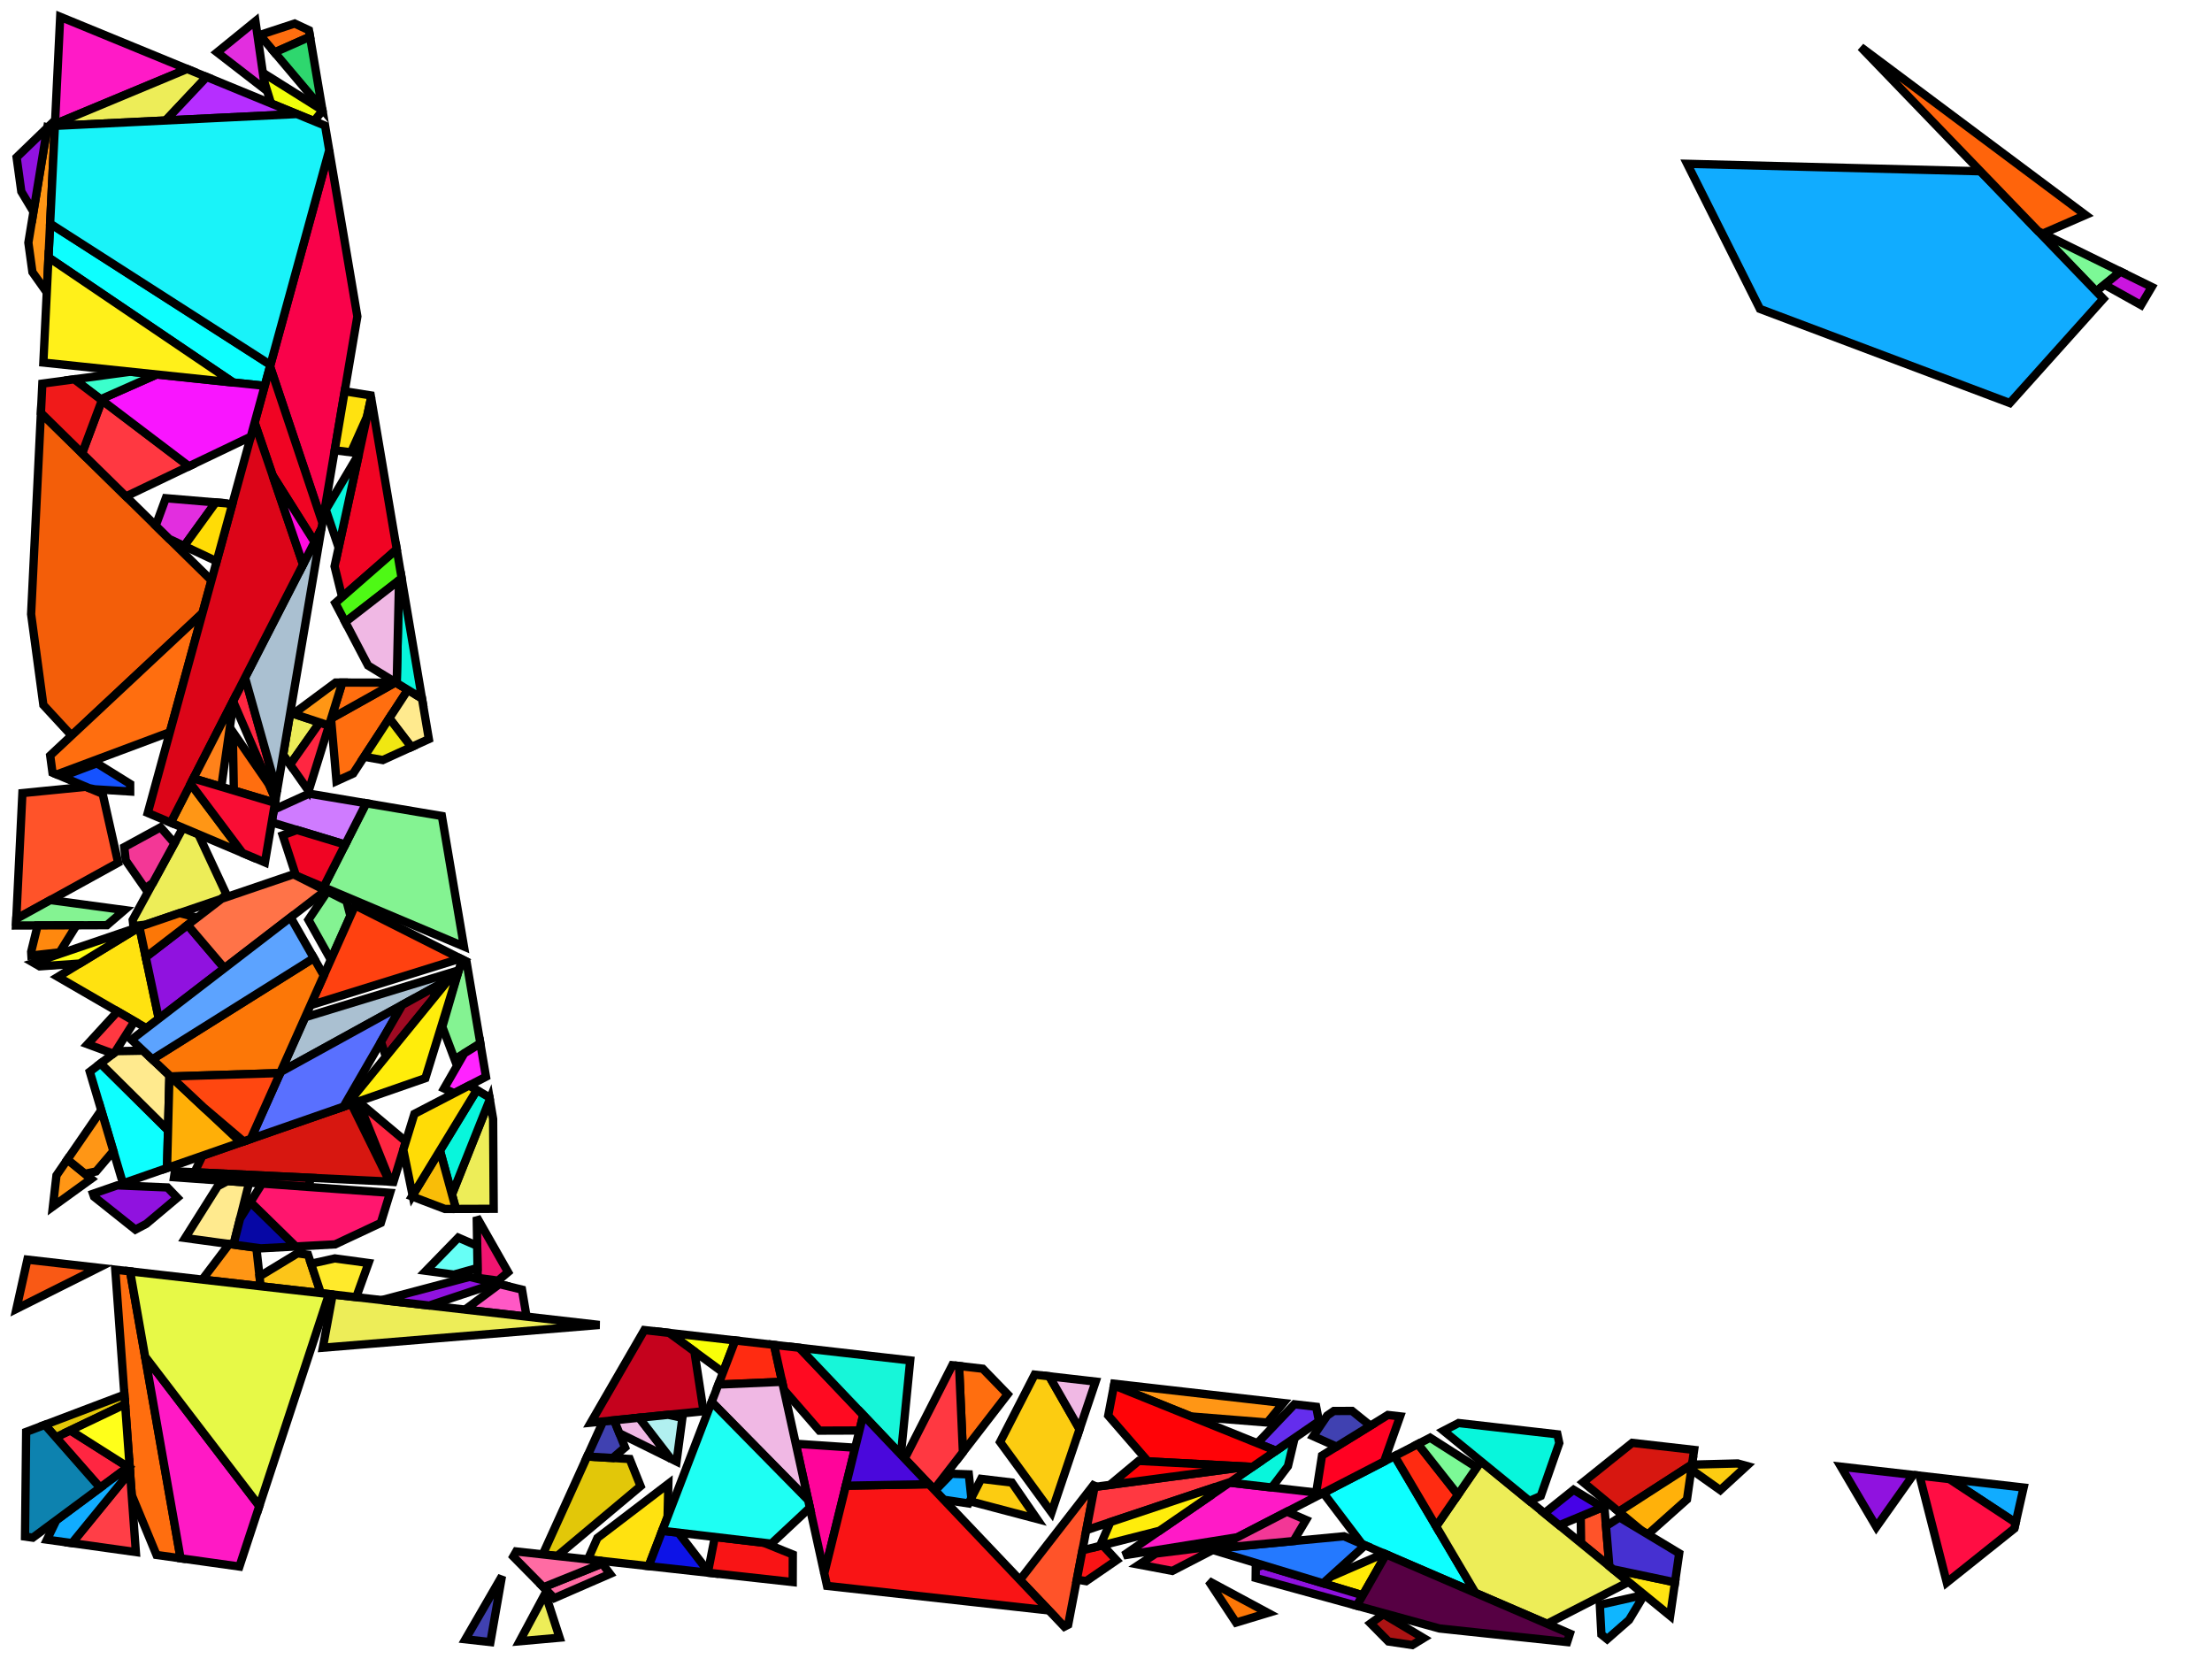 <?xml version="1.0" encoding="iso-8859-1" standalone="no"?>
<!DOCTYPE svg PUBLIC "-//W3C//DTD SVG 1.0//EN" "http://www.w3.org/TR/2001/REC-SVG-20010904/DTD/svg10.dtd">
<svg xmlns="http://www.w3.org/2000/svg" width="800" height="600">
<path style="fill:rgb(0, 0, 0);fill-opacity:0.0;fill-rule:evenodd;stroke:rgb(0, 0, 0);stroke-width:0.0;" d="M 0, 600 L 800, 600 L 800, 0 L 0, 0 z "/>
<path style="fill:rgb(255, 83, 41);fill-opacity:1.0;fill-rule:evenodd;stroke:rgb(0, 0, 0);stroke-width:3.0;" d="M 37.132, 287.11 L 42.725, 312.01 L 5.886, 332.327 L 8.101, 286.833 L 31.088, 284.556 z "/>
<path style="fill:rgb(255, 83, 41);fill-opacity:1.0;fill-rule:evenodd;stroke:rgb(0, 0, 0);stroke-width:3.0;" d="M 580.295, 545.526 L 582.044, 566.433 L 571.826, 558.09 L 571.689, 548.405 L 579.605, 545.111 z "/>
<path style="fill:rgb(255, 83, 41);fill-opacity:1.0;fill-rule:evenodd;stroke:rgb(0, 0, 0);stroke-width:3.0;" d="M 386.324, 587.593 L 384.935, 588.31 L 368.865, 571.396 L 396.157, 536.235 z "/>
<path style="fill:rgb(13, 255, 255);fill-opacity:1.0;fill-rule:evenodd;stroke:rgb(0, 0, 0);stroke-width:3.0;" d="M 60.765, 408.785 L 60.412, 422.436 L 44.471, 427.981 L 32.476, 387.598 L 36.367, 384.607 z "/>
<path style="fill:rgb(13, 255, 255);fill-opacity:1.0;fill-rule:evenodd;stroke:rgb(0, 0, 0);stroke-width:3.0;" d="M 97.814, 131.96 L 95.739, 139.537 L 84.373, 138.344 L 17.534, 93.106 L 18.13, 80.867 z "/>
<path style="fill:rgb(13, 255, 255);fill-opacity:1.0;fill-rule:evenodd;stroke:rgb(0, 0, 0);stroke-width:3.0;" d="M 533.615, 576.105 L 492.611, 558.431 L 478.588, 539.929 L 504.39, 526.6 z "/>
<path style="fill:rgb(255, 88, 197);fill-opacity:1.0;fill-rule:evenodd;stroke:rgb(0, 0, 0);stroke-width:3.0;" d="M 188.789, 466.414 L 190.44, 476.174 L 168.195, 473.634 L 180.616, 464.426 z "/>
<path style="fill:rgb(132, 243, 146);fill-opacity:1.0;fill-rule:evenodd;stroke:rgb(0, 0, 0);stroke-width:3.0;" d="M 168.716, 347.767 L 173.724, 377.365 L 164.412, 383.118 L 159.968, 371.356 L 166.914, 347.508 L 167.087, 346.945 z "/>
<path style="fill:rgb(132, 243, 146);fill-opacity:1.0;fill-rule:evenodd;stroke:rgb(0, 0, 0);stroke-width:3.0;" d="M 125.321, 325.874 L 126.726, 331.246 L 119.639, 347.104 L 111.54, 332.659 L 118.423, 322.394 z "/>
<path style="fill:rgb(132, 243, 146);fill-opacity:1.0;fill-rule:evenodd;stroke:rgb(0, 0, 0);stroke-width:3.0;" d="M 45.029, 329.137 L 38.661, 334.606 L 5.769, 334.722 L 5.886, 332.327 L 18.225, 325.522 z "/>
<path style="fill:rgb(132, 243, 146);fill-opacity:1.0;fill-rule:evenodd;stroke:rgb(0, 0, 0);stroke-width:3.0;" d="M 159.809, 295.12 L 167.795, 342.324 L 117.006, 320.862 L 132.437, 290.509 z "/>
<path style="fill:rgb(249, 2, 74);fill-opacity:1.0;fill-rule:evenodd;stroke:rgb(0, 0, 0);stroke-width:3.0;" d="M 129.243, 114.453 L 116.605, 189.099 L 97.658, 132.529 L 119.071, 54.331 z "/>
<path style="fill:rgb(207, 123, 255);fill-opacity:1.0;fill-rule:evenodd;stroke:rgb(0, 0, 0);stroke-width:3.0;" d="M 132.437, 290.509 L 124.84, 305.454 L 98.266, 297.417 L 99.044, 292.822 L 111.772, 287.028 z "/>
<path style="fill:rgb(255, 226, 16);fill-opacity:1.0;fill-rule:evenodd;stroke:rgb(0, 0, 0);stroke-width:3.0;" d="M 241.443, 548.579 L 234.599, 566.411 L 212.629, 563.978 L 216.057, 556.223 L 241.719, 536.634 z "/>
<path style="fill:rgb(255, 226, 16);fill-opacity:1.0;fill-rule:evenodd;stroke:rgb(0, 0, 0);stroke-width:3.0;" d="M 134.073, 143.001 L 134.217, 143.855 L 132.736, 150.688 L 126.959, 163.587 L 121.049, 162.848 L 124.663, 141.507 z "/>
<path style="fill:rgb(255, 226, 16);fill-opacity:1.0;fill-rule:evenodd;stroke:rgb(0, 0, 0);stroke-width:3.0;" d="M 57.424, 368.42 L 52.955, 371.855 L 20.921, 353.299 L 50.422, 335.304 z "/>
<path style="fill:rgb(255, 26, 199);fill-opacity:1.0;fill-rule:evenodd;stroke:rgb(0, 0, 0);stroke-width:3.0;" d="M 67.707, 24.946 L 19.882, 44.878 L 21.771, 6.068 z "/>
<path style="fill:rgb(255, 26, 199);fill-opacity:1.0;fill-rule:evenodd;stroke:rgb(0, 0, 0);stroke-width:3.0;" d="M 478.324, 540.065 L 447.561, 555.957 L 406.375, 562.526 L 444.674, 536.217 z "/>
<path style="fill:rgb(240, 4, 35);fill-opacity:1.0;fill-rule:evenodd;stroke:rgb(0, 0, 0);stroke-width:3.0;" d="M 143.491, 198.672 L 123.734, 215.932 L 120.998, 204.834 L 134.217, 143.855 z "/>
<path style="fill:rgb(240, 4, 35);fill-opacity:1.0;fill-rule:evenodd;stroke:rgb(0, 0, 0);stroke-width:3.0;" d="M 116.605, 189.099 L 116.254, 191.174 L 113.767, 196.024 L 98.603, 171.958 L 92.085, 152.878 L 97.658, 132.529 z "/>
<path style="fill:rgb(240, 4, 35);fill-opacity:1.0;fill-rule:evenodd;stroke:rgb(0, 0, 0);stroke-width:3.0;" d="M 124.84, 305.454 L 117.006, 320.862 L 107.01, 316.638 L 102.246, 302.078 L 107.389, 300.176 z "/>
<path style="fill:rgb(255, 65, 16);fill-opacity:1.0;fill-rule:evenodd;stroke:rgb(0, 0, 0);stroke-width:3.0;" d="M 166.54, 346.669 L 112.289, 363.551 L 128.427, 327.441 z "/>
<path style="fill:rgb(237, 237, 88);fill-opacity:1.0;fill-rule:evenodd;stroke:rgb(0, 0, 0);stroke-width:3.0;" d="M 216.822, 479.186 L 116.76, 487.42 L 120.313, 468.168 z "/>
<path style="fill:rgb(237, 237, 88);fill-opacity:1.0;fill-rule:evenodd;stroke:rgb(0, 0, 0);stroke-width:3.0;" d="M 71.748, 301.738 L 81.885, 323.477 L 80.001, 325.104 L 52.61, 334.43 L 48.244, 334.919 L 47.987, 332.706 L 66.164, 299.378 z "/>
<path style="fill:rgb(237, 237, 88);fill-opacity:1.0;fill-rule:evenodd;stroke:rgb(0, 0, 0);stroke-width:3.0;" d="M 202.384, 592.29 L 187.927, 593.583 L 197.193, 576.301 z "/>
<path style="fill:rgb(237, 237, 88);fill-opacity:1.0;fill-rule:evenodd;stroke:rgb(0, 0, 0);stroke-width:3.0;" d="M 115.638, 261.292 L 104.93, 276.51 L 102.413, 272.921 L 104.977, 257.777 z "/>
<path style="fill:rgb(237, 237, 88);fill-opacity:1.0;fill-rule:evenodd;stroke:rgb(0, 0, 0);stroke-width:3.0;" d="M 74.73, 27.832 L 59.907, 43.568 L 19.85, 45.527 L 19.882, 44.878 L 67.707, 24.946 z "/>
<path style="fill:rgb(237, 237, 88);fill-opacity:1.0;fill-rule:evenodd;stroke:rgb(0, 0, 0);stroke-width:3.0;" d="M 178.349, 404.708 L 178.549, 437.182 L 164.898, 437.229 L 163.461, 431.982 L 177.149, 397.612 z "/>
<path style="fill:rgb(237, 237, 88);fill-opacity:1.0;fill-rule:evenodd;stroke:rgb(0, 0, 0);stroke-width:3.0;" d="M 589.031, 572.138 L 559.513, 587.268 L 533.615, 576.105 L 519.4, 552.026 L 535.604, 528.514 z "/>
<path style="fill:rgb(249, 255, 8);fill-opacity:1.0;fill-rule:evenodd;stroke:rgb(0, 0, 0);stroke-width:3.0;" d="M 265.922, 484.792 L 261.491, 496.339 L 241.997, 482.06 z "/>
<path style="fill:rgb(243, 94, 9);fill-opacity:1.0;fill-rule:evenodd;stroke:rgb(0, 0, 0);stroke-width:3.0;" d="M 76.468, 209.908 L 73.227, 221.745 L 25.873, 266.021 L 15.688, 254.985 L 11.252, 222.11 L 14.796, 149.329 z "/>
<path style="fill:rgb(255, 110, 15);fill-opacity:1.0;fill-rule:evenodd;stroke:rgb(0, 0, 0);stroke-width:3.0;" d="M 355.431, 495.011 L 364.415, 504.273 L 348.244, 525.196 L 346.873, 494.034 z "/>
<path style="fill:rgb(255, 110, 15);fill-opacity:1.0;fill-rule:evenodd;stroke:rgb(0, 0, 0);stroke-width:3.0;" d="M 47.049, 459.803 L 65.307, 563.585 L 56.606, 562.369 L 47.632, 540.671 L 41.694, 459.192 z "/>
<path style="fill:rgb(255, 110, 15);fill-opacity:1.0;fill-rule:evenodd;stroke:rgb(0, 0, 0);stroke-width:3.0;" d="M 143.266, 246.906 L 147.5, 249.495 L 127.727, 279.765 L 121.694, 282.511 L 119.731, 259.969 L 119.766, 259.854 L 142.872, 246.905 z "/>
<path style="fill:rgb(255, 110, 15);fill-opacity:1.0;fill-rule:evenodd;stroke:rgb(0, 0, 0);stroke-width:3.0;" d="M 142.872, 246.905 L 119.766, 259.854 L 123.804, 246.857 z "/>
<path style="fill:rgb(255, 110, 15);fill-opacity:1.0;fill-rule:evenodd;stroke:rgb(0, 0, 0);stroke-width:3.0;" d="M 111.729, 10.931 L 112.126, 13.279 L 99.295, 18.955 L 93.974, 12.648 L 106.573, 8.51 z "/>
<path style="fill:rgb(255, 110, 15);fill-opacity:1.0;fill-rule:evenodd;stroke:rgb(0, 0, 0);stroke-width:3.0;" d="M 97.315, 283.741 L 99.662, 289.17 L 99.462, 290.352 L 84.57, 285.901 L 84.186, 264.692 z "/>
<path style="fill:rgb(255, 110, 15);fill-opacity:1.0;fill-rule:evenodd;stroke:rgb(0, 0, 0);stroke-width:3.0;" d="M 61.435, 264.806 L 20.537, 280.098 L 18.988, 279.443 L 18.151, 273.24 L 73.227, 221.745 z "/>
<path style="fill:rgb(255, 38, 65);fill-opacity:1.0;fill-rule:evenodd;stroke:rgb(0, 0, 0);stroke-width:3.0;" d="M 100.167, 286.191 L 99.662, 289.17 L 84.27, 253.567 L 88.622, 245.078 z "/>
<path style="fill:rgb(255, 38, 65);fill-opacity:1.0;fill-rule:evenodd;stroke:rgb(0, 0, 0);stroke-width:3.0;" d="M 118.978, 262.393 L 111.626, 286.059 L 104.93, 276.51 L 115.638, 261.292 z "/>
<path style="fill:rgb(255, 38, 65);fill-opacity:1.0;fill-rule:evenodd;stroke:rgb(0, 0, 0);stroke-width:3.0;" d="M 46.323, 530.574 L 36.222, 538.061 L 20.189, 519.815 L 25.413, 517.324 z "/>
<path style="fill:rgb(255, 38, 65);fill-opacity:1.0;fill-rule:evenodd;stroke:rgb(0, 0, 0);stroke-width:3.0;" d="M 146.795, 412.835 L 142.308, 427.407 L 141.202, 427.354 L 130.265, 400.1 L 130.026, 398.76 z "/>
<path style="fill:rgb(215, 23, 16);fill-opacity:1.0;fill-rule:evenodd;stroke:rgb(0, 0, 0);stroke-width:3.0;" d="M 140.908, 427.34 L 70.346, 423.961 L 73.231, 417.976 L 127.076, 399.246 z "/>
<path style="fill:rgb(215, 23, 16);fill-opacity:1.0;fill-rule:evenodd;stroke:rgb(0, 0, 0);stroke-width:3.0;" d="M 612.706, 524.385 L 611.949, 529.629 L 585.452, 546.735 L 572.551, 536.059 L 590.32, 521.829 z "/>
<path style="fill:rgb(255, 234, 142);fill-opacity:1.0;fill-rule:evenodd;stroke:rgb(0, 0, 0);stroke-width:3.0;" d="M 61.277, 388.923 L 60.765, 408.785 L 36.367, 384.607 L 42.144, 380.166 L 51.766, 379.996 z "/>
<path style="fill:rgb(255, 234, 142);fill-opacity:1.0;fill-rule:evenodd;stroke:rgb(0, 0, 0);stroke-width:3.0;" d="M 152.62, 252.627 L 155.103, 267.302 L 148.774, 270.184 L 140.8, 259.752 L 147.5, 249.495 z "/>
<path style="fill:rgb(255, 234, 142);fill-opacity:1.0;fill-rule:evenodd;stroke:rgb(0, 0, 0);stroke-width:3.0;" d="M 90.108, 427.719 L 84.46, 450.131 L 66.947, 447.746 L 78.742, 429.018 L 82.282, 427.153 z "/>
<path style="fill:rgb(70, 2, 231);fill-opacity:1.0;fill-rule:evenodd;stroke:rgb(0, 0, 0);stroke-width:3.0;" d="M 579.605, 545.111 L 563.922, 551.636 L 558.563, 547.261 L 569.118, 538.808 z "/>
<path style="fill:rgb(255, 177, 10);fill-opacity:1.0;fill-rule:evenodd;stroke:rgb(0, 0, 0);stroke-width:3.0;" d="M 610.12, 542.292 L 595.943, 554.93 L 593.793, 553.638 L 585.452, 546.735 L 611.949, 529.629 z "/>
<path style="fill:rgb(255, 24, 83);fill-opacity:1.0;fill-rule:evenodd;stroke:rgb(0, 0, 0);stroke-width:3.0;" d="M 423.976, 568.141 L 411.972, 565.87 L 418.006, 561.868 L 441.91, 558.877 z "/>
<path style="fill:rgb(255, 43, 17);fill-opacity:1.0;fill-rule:evenodd;stroke:rgb(0, 0, 0);stroke-width:3.0;" d="M 279.938, 486.392 L 282.876, 499.751 L 259.798, 500.749 L 265.922, 484.792 z "/>
<path style="fill:rgb(255, 43, 17);fill-opacity:1.0;fill-rule:evenodd;stroke:rgb(0, 0, 0);stroke-width:3.0;" d="M 527.276, 540.599 L 519.4, 552.026 L 504.39, 526.6 L 512.812, 522.249 z "/>
<path style="fill:rgb(255, 150, 21);fill-opacity:1.0;fill-rule:evenodd;stroke:rgb(0, 0, 0);stroke-width:3.0;" d="M 92.713, 451.255 L 94.262, 465.194 L 73.156, 462.784 L 82.897, 449.918 z "/>
<path style="fill:rgb(255, 150, 21);fill-opacity:1.0;fill-rule:evenodd;stroke:rgb(0, 0, 0);stroke-width:3.0;" d="M 32.979, 426.354 L 19.13, 436.359 L 20.42, 425.099 L 24.38, 419.34 z "/>
<path style="fill:rgb(255, 150, 21);fill-opacity:1.0;fill-rule:evenodd;stroke:rgb(0, 0, 0);stroke-width:3.0;" d="M 123.804, 246.857 L 118.978, 262.393 L 106.12, 258.154 L 121.377, 246.85 z "/>
<path style="fill:rgb(255, 150, 21);fill-opacity:1.0;fill-rule:evenodd;stroke:rgb(0, 0, 0);stroke-width:3.0;" d="M 464.142, 507.423 L 458.354, 514.477 L 430.704, 512.271 L 402.893, 501.054 L 403.01, 500.444 z "/>
<path style="fill:rgb(255, 150, 21);fill-opacity:1.0;fill-rule:evenodd;stroke:rgb(0, 0, 0);stroke-width:3.0;" d="M 87.718, 308.486 L 61.745, 297.511 L 68.947, 283.46 z "/>
<path style="fill:rgb(255, 150, 21);fill-opacity:1.0;fill-rule:evenodd;stroke:rgb(0, 0, 0);stroke-width:3.0;" d="M 41.005, 416.311 L 34.747, 423.679 L 30.714, 424.506 L 24.38, 419.34 L 36.618, 401.542 z "/>
<path style="fill:rgb(255, 150, 21);fill-opacity:1.0;fill-rule:evenodd;stroke:rgb(0, 0, 0);stroke-width:3.0;" d="M 19.785, 46.867 L 16.918, 105.74 L 11.728, 98.403 L 10.261, 87.77 L 17.11, 46.091 z "/>
<path style="fill:rgb(255, 4, 154);fill-opacity:1.0;fill-rule:evenodd;stroke:rgb(0, 0, 0);stroke-width:3.0;" d="M 309.291, 523.583 L 298.114, 569.03 L 287.808, 522.172 z "/>
<path style="fill:rgb(170, 192, 209);fill-opacity:1.0;fill-rule:evenodd;stroke:rgb(0, 0, 0);stroke-width:3.0;" d="M 100.167, 286.191 L 88.622, 245.078 L 116.254, 191.174 z "/>
<path style="fill:rgb(170, 192, 209);fill-opacity:1.0;fill-rule:evenodd;stroke:rgb(0, 0, 0);stroke-width:3.0;" d="M 165.374, 352.509 L 101.509, 387.674 L 110.343, 367.906 L 165.86, 350.931 z "/>
<path style="fill:rgb(255, 234, 7);fill-opacity:1.0;fill-rule:evenodd;stroke:rgb(0, 0, 0);stroke-width:3.0;" d="M 501.284, 562.169 L 492.851, 576.968 L 478.503, 572.627 L 481.025, 570.347 L 500.512, 561.836 z "/>
<path style="fill:rgb(78, 249, 21);fill-opacity:1.0;fill-rule:evenodd;stroke:rgb(0, 0, 0);stroke-width:3.0;" d="M 145.266, 209.159 L 124.877, 224.982 L 121.265, 218.089 L 143.491, 198.672 z "/>
<path style="fill:rgb(8, 246, 220);fill-opacity:1.0;fill-rule:evenodd;stroke:rgb(0, 0, 0);stroke-width:3.0;" d="M 465.802, 530.258 L 460.462, 537.313 L 459.491, 537.912 L 444.674, 536.217 L 468.238, 520.03 z "/>
<path style="fill:rgb(8, 246, 220);fill-opacity:1.0;fill-rule:evenodd;stroke:rgb(0, 0, 0);stroke-width:3.0;" d="M 152.62, 252.627 L 143.478, 247.035 L 144.325, 209.889 L 145.266, 209.159 z "/>
<path style="fill:rgb(8, 246, 220);fill-opacity:1.0;fill-rule:evenodd;stroke:rgb(0, 0, 0);stroke-width:3.0;" d="M 122.471, 198.035 L 117.832, 184.342 L 129.819, 164.143 z "/>
<path style="fill:rgb(8, 246, 220);fill-opacity:1.0;fill-rule:evenodd;stroke:rgb(0, 0, 0);stroke-width:3.0;" d="M 177.028, 396.895 L 177.149, 397.612 L 163.461, 431.982 L 159.113, 416.103 L 172.444, 394.236 z "/>
<path style="fill:rgb(8, 246, 220);fill-opacity:1.0;fill-rule:evenodd;stroke:rgb(0, 0, 0);stroke-width:3.0;" d="M 563.251, 518.738 L 563.932, 521.909 L 557.243, 541.033 L 553.141, 542.834 L 522.072, 517.465 L 527.507, 514.657 z "/>
<path style="fill:rgb(89, 112, 255);fill-opacity:1.0;fill-rule:evenodd;stroke:rgb(0, 0, 0);stroke-width:3.0;" d="M 124.233, 400.235 L 90.679, 411.907 L 101.509, 387.674 L 145.501, 363.451 z "/>
<path style="fill:rgb(255, 56, 65);fill-opacity:1.0;fill-rule:evenodd;stroke:rgb(0, 0, 0);stroke-width:3.0;" d="M 346.873, 494.034 L 348.244, 525.196 L 337.803, 538.703 L 327.183, 527.525 L 344.412, 493.753 z "/>
<path style="fill:rgb(255, 56, 65);fill-opacity:1.0;fill-rule:evenodd;stroke:rgb(0, 0, 0);stroke-width:3.0;" d="M 68.346, 168.628 L 45.547, 179.535 L 29.69, 163.958 L 36.861, 144.759 z "/>
<path style="fill:rgb(255, 56, 65);fill-opacity:1.0;fill-rule:evenodd;stroke:rgb(0, 0, 0);stroke-width:3.0;" d="M 452.973, 530.516 L 445.05, 535.959 L 392.871, 553.397 L 395.864, 537.766 L 451.239, 530.425 z "/>
<path style="fill:rgb(255, 56, 65);fill-opacity:1.0;fill-rule:evenodd;stroke:rgb(0, 0, 0);stroke-width:3.0;" d="M 48.653, 369.363 L 41.523, 380.643 L 40.961, 381.075 L 31.666, 377.65 L 42.521, 365.811 z "/>
<path style="fill:rgb(240, 21, 112);fill-opacity:1.0;fill-rule:evenodd;stroke:rgb(0, 0, 0);stroke-width:3.0;" d="M 183.746, 460.098 L 180.113, 463.156 L 172.764, 462.155 L 172.415, 440.189 z "/>
<path style="fill:rgb(144, 18, 223);fill-opacity:1.0;fill-rule:evenodd;stroke:rgb(0, 0, 0);stroke-width:3.0;" d="M 492.851, 576.968 L 490.702, 580.739 L 454.128, 570.685 L 454.164, 566.886 L 456.83, 566.07 z "/>
<path style="fill:rgb(144, 18, 223);fill-opacity:1.0;fill-rule:evenodd;stroke:rgb(0, 0, 0);stroke-width:3.0;" d="M 179.357, 464.119 L 155.246, 472.156 L 138.05, 470.193 L 169.826, 461.8 z "/>
<path style="fill:rgb(144, 18, 223);fill-opacity:1.0;fill-rule:evenodd;stroke:rgb(0, 0, 0);stroke-width:3.0;" d="M 12.099, 76.586 L 7.71, 69.272 L 6.004, 56.905 L 17.093, 46.197 z "/>
<path style="fill:rgb(144, 18, 223);fill-opacity:1.0;fill-rule:evenodd;stroke:rgb(0, 0, 0);stroke-width:3.0;" d="M 81.165, 350.17 L 57.424, 368.42 L 52.713, 346.142 L 67.844, 334.512 z "/>
<path style="fill:rgb(144, 18, 223);fill-opacity:1.0;fill-rule:evenodd;stroke:rgb(0, 0, 0);stroke-width:3.0;" d="M 60.555, 429.458 L 64.141, 433.184 L 52.889, 442.638 L 48.964, 444.705 L 34.018, 432.813 L 33.652, 431.744 L 42.412, 428.697 z "/>
<path style="fill:rgb(144, 18, 223);fill-opacity:1.0;fill-rule:evenodd;stroke:rgb(0, 0, 0);stroke-width:3.0;" d="M 691.938, 533.431 L 678.612, 552.23 L 665.796, 530.446 z "/>
<path style="fill:rgb(255, 1, 34);fill-opacity:1.0;fill-rule:evenodd;stroke:rgb(0, 0, 0);stroke-width:3.0;" d="M 506.364, 512.244 L 500.571, 528.573 L 478.324, 540.065 L 476.018, 539.802 L 478.123, 526.425 L 501.944, 511.739 z "/>
<path style="fill:rgb(240, 255, 11);fill-opacity:1.0;fill-rule:evenodd;stroke:rgb(0, 0, 0);stroke-width:3.0;" d="M 116.621, 39.849 L 116.649, 40.014 L 113.565, 43.792 L 98.024, 37.406 L 95.469, 29.165 L 95.06, 26.315 z "/>
<path style="fill:rgb(226, 199, 9);fill-opacity:1.0;fill-rule:evenodd;stroke:rgb(0, 0, 0);stroke-width:3.0;" d="M 45.241, 507.865 L 20.189, 519.815 L 16.227, 515.306 L 44.99, 504.411 z "/>
<path style="fill:rgb(226, 199, 9);fill-opacity:1.0;fill-rule:evenodd;stroke:rgb(0, 0, 0);stroke-width:3.0;" d="M 227.731, 527.661 L 231.67, 537.485 L 201.517, 562.748 L 196.302, 562.17 L 212.361, 526.773 z "/>
<path style="fill:rgb(226, 46, 223);fill-opacity:1.0;fill-rule:evenodd;stroke:rgb(0, 0, 0);stroke-width:3.0;" d="M 78.018, 181.707 L 66.614, 197.466 L 61.211, 194.921 L 56.313, 190.11 L 59.96, 180.183 z "/>
<path style="fill:rgb(226, 46, 223);fill-opacity:1.0;fill-rule:evenodd;stroke:rgb(0, 0, 0);stroke-width:3.0;" d="M 95.933, 32.399 L 78.522, 18.935 L 92.385, 7.667 z "/>
<path style="fill:rgb(255, 175, 7);fill-opacity:1.0;fill-rule:evenodd;stroke:rgb(0, 0, 0);stroke-width:3.0;" d="M 87.094, 413.154 L 60.412, 422.436 L 61.277, 388.923 z "/>
<path style="fill:rgb(220, 5, 24);fill-opacity:1.0;fill-rule:evenodd;stroke:rgb(0, 0, 0);stroke-width:3.0;" d="M 109.6, 204.153 L 61.745, 297.511 L 53.44, 294.002 L 92.085, 152.878 z "/>
<path style="fill:rgb(252, 204, 17);fill-opacity:1.0;fill-rule:evenodd;stroke:rgb(0, 0, 0);stroke-width:3.0;" d="M 631.714, 530.174 L 622.166, 538.926 L 611.679, 531.499 L 611.938, 529.705 L 628.464, 529.279 z "/>
<path style="fill:rgb(252, 204, 17);fill-opacity:1.0;fill-rule:evenodd;stroke:rgb(0, 0, 0);stroke-width:3.0;" d="M 379.492, 497.758 L 390.444, 516.888 L 380.304, 546.979 L 361.692, 521.514 L 374.195, 497.154 z "/>
<path style="fill:rgb(252, 204, 17);fill-opacity:1.0;fill-rule:evenodd;stroke:rgb(0, 0, 0);stroke-width:3.0;" d="M 365.948, 536.175 L 375.026, 549.345 L 350.702, 542.927 L 354.848, 534.849 z "/>
<path style="fill:rgb(64, 65, 177);fill-opacity:1.0;fill-rule:evenodd;stroke:rgb(0, 0, 0);stroke-width:3.0;" d="M 226.057, 523.487 L 221.612, 527.308 L 212.361, 526.773 L 218.125, 514.067 L 222.117, 513.662 z "/>
<path style="fill:rgb(64, 65, 177);fill-opacity:1.0;fill-rule:evenodd;stroke:rgb(0, 0, 0);stroke-width:3.0;" d="M 495.635, 515.628 L 483.385, 523.181 L 474.939, 519.435 L 480.002, 511.949 L 482.391, 510.308 L 488.977, 510.279 z "/>
<path style="fill:rgb(64, 65, 177);fill-opacity:1.0;fill-rule:evenodd;stroke:rgb(0, 0, 0);stroke-width:3.0;" d="M 177.368, 593.886 L 168.324, 592.869 L 181.545, 570.023 z "/>
<path style="fill:rgb(124, 249, 150);fill-opacity:1.0;fill-rule:evenodd;stroke:rgb(0, 0, 0);stroke-width:3.0;" d="M 766.914, 98.236 L 758.107, 105.381 L 741.199, 87.836 L 741.937, 85.982 z "/>
<path style="fill:rgb(124, 249, 150);fill-opacity:1.0;fill-rule:evenodd;stroke:rgb(0, 0, 0);stroke-width:3.0;" d="M 534.085, 530.719 L 527.276, 540.599 L 512.812, 522.249 L 517.226, 519.968 z "/>
<path style="fill:rgb(255, 10, 33);fill-opacity:1.0;fill-rule:evenodd;stroke:rgb(0, 0, 0);stroke-width:3.0;" d="M 289.097, 487.438 L 312.2, 511.755 L 310.822, 517.36 L 296.346, 517.41 L 283.515, 502.655 L 279.938, 486.392 z "/>
<path style="fill:rgb(182, 46, 255);fill-opacity:1.0;fill-rule:evenodd;stroke:rgb(0, 0, 0);stroke-width:3.0;" d="M 107.37, 41.246 L 59.907, 43.568 L 74.73, 27.832 z "/>
<path style="fill:rgb(159, 10, 34);fill-opacity:1.0;fill-rule:evenodd;stroke:rgb(0, 0, 0);stroke-width:3.0;" d="M 156.767, 361.074 L 139.554, 382.177 L 137.789, 376.79 L 145.501, 363.451 L 157.904, 356.622 z "/>
<path style="fill:rgb(159, 10, 34);fill-opacity:1.0;fill-rule:evenodd;stroke:rgb(0, 0, 0);stroke-width:3.0;" d="M 112.532, 425.981 L 111.429, 429.261 L 62.94, 425.755 L 63.261, 423.622 z "/>
<path style="fill:rgb(255, 107, 163);fill-opacity:1.0;fill-rule:evenodd;stroke:rgb(0, 0, 0);stroke-width:3.0;" d="M 220.61, 569.22 L 200.452, 577.999 L 196.549, 574.037 L 217.8, 565.482 z "/>
<path style="fill:rgb(255, 107, 163);fill-opacity:1.0;fill-rule:evenodd;stroke:rgb(0, 0, 0);stroke-width:3.0;" d="M 217.036, 564.466 L 217.8, 565.482 L 196.549, 574.037 L 185.633, 562.958 L 186.704, 561.108 z "/>
<path style="fill:rgb(86, 0, 67);fill-opacity:1.0;fill-rule:evenodd;stroke:rgb(0, 0, 0);stroke-width:3.0;" d="M 567.773, 590.829 L 566.788, 593.875 L 520.63, 588.966 L 490.702, 580.739 L 501.284, 562.169 z "/>
<path style="fill:rgb(252, 197, 25);fill-opacity:1.0;fill-rule:evenodd;stroke:rgb(0, 0, 0);stroke-width:3.0;" d="M 111.406, 453.8 L 116.025, 467.678 L 94.262, 465.194 L 93.865, 461.616 L 107.59, 453.28 z "/>
<path style="fill:rgb(252, 119, 7);fill-opacity:1.0;fill-rule:evenodd;stroke:rgb(0, 0, 0);stroke-width:3.0;" d="M 117.099, 352.789 L 101.326, 388.083 L 61.707, 389.327 L 55.089, 383.115 L 113.504, 346.49 z "/>
<path style="fill:rgb(252, 119, 7);fill-opacity:1.0;fill-rule:evenodd;stroke:rgb(0, 0, 0);stroke-width:3.0;" d="M 458.576, 583.338 L 447.044, 586.825 L 437.121, 571.789 z "/>
<path style="fill:rgb(252, 119, 7);fill-opacity:1.0;fill-rule:evenodd;stroke:rgb(0, 0, 0);stroke-width:3.0;" d="M 71.288, 331.865 L 52.713, 346.142 L 50.422, 335.304 L 50.902, 335.012 L 64.964, 330.223 z "/>
<path style="fill:rgb(255, 255, 19);fill-opacity:1.0;fill-rule:evenodd;stroke:rgb(0, 0, 0);stroke-width:3.0;" d="M 28.823, 348.479 L 14.356, 349.497 L 12.136, 348.211 L 50.902, 335.012 z "/>
<path style="fill:rgb(36, 121, 255);fill-opacity:1.0;fill-rule:evenodd;stroke:rgb(0, 0, 0);stroke-width:3.0;" d="M 493.689, 558.895 L 478.503, 572.627 L 438.639, 560.567 L 439.726, 560.005 L 486.072, 555.612 z "/>
<path style="fill:rgb(23, 246, 217);fill-opacity:1.0;fill-rule:evenodd;stroke:rgb(0, 0, 0);stroke-width:3.0;" d="M 329.19, 492.015 L 325.828, 526.098 L 289.097, 487.438 z "/>
<path style="fill:rgb(249, 21, 255);fill-opacity:1.0;fill-rule:evenodd;stroke:rgb(0, 0, 0);stroke-width:3.0;" d="M 95.739, 139.537 L 90.701, 157.934 L 68.346, 168.628 L 36.397, 144.407 L 56.677, 135.435 z "/>
<path style="fill:rgb(59, 255, 204);fill-opacity:1.0;fill-rule:evenodd;stroke:rgb(0, 0, 0);stroke-width:3.0;" d="M 56.677, 135.435 L 36.397, 144.407 L 26.863, 137.179 L 47.165, 134.436 z "/>
<path style="fill:rgb(249, 189, 8);fill-opacity:1.0;fill-rule:evenodd;stroke:rgb(0, 0, 0);stroke-width:3.0;" d="M 164.898, 437.229 L 160.93, 437.243 L 148.992, 432.704 L 159.113, 416.103 z "/>
<path style="fill:rgb(197, 2, 29);fill-opacity:1.0;fill-rule:evenodd;stroke:rgb(0, 0, 0);stroke-width:3.0;" d="M 241.997, 482.06 L 251.125, 488.747 L 254.448, 510.381 L 213.665, 514.52 L 233.041, 481.038 z "/>
<path style="fill:rgb(15, 182, 255);fill-opacity:1.0;fill-rule:evenodd;stroke:rgb(0, 0, 0);stroke-width:3.0;" d="M 589.176, 585.887 L 581.259, 592.817 L 579.164, 591.134 L 578.594, 580.408 L 594.631, 576.814 z "/>
<path style="fill:rgb(255, 62, 71);fill-opacity:1.0;fill-rule:evenodd;stroke:rgb(0, 0, 0);stroke-width:3.0;" d="M 49.137, 561.325 L 26.02, 558.094 L 47.025, 532.346 z "/>
<path style="fill:rgb(17, 172, 255);fill-opacity:1.0;fill-rule:evenodd;stroke:rgb(0, 0, 0);stroke-width:3.0;" d="M 350.382, 533.224 L 351.302, 541.758 L 350.282, 543.744 L 341.305, 542.388 L 338.173, 539.092 L 344.041, 533.007 z "/>
<path style="fill:rgb(17, 172, 255);fill-opacity:1.0;fill-rule:evenodd;stroke:rgb(0, 0, 0);stroke-width:3.0;" d="M 731.877, 537.991 L 728.994, 550.711 L 705.012, 534.923 z "/>
<path style="fill:rgb(17, 172, 255);fill-opacity:1.0;fill-rule:evenodd;stroke:rgb(0, 0, 0);stroke-width:3.0;" d="M 716.248, 61.945 L 760.702, 108.073 L 726.887, 145.768 L 636.5, 111.72 L 610.195, 59.241 z "/>
<path style="fill:rgb(17, 172, 255);fill-opacity:1.0;fill-rule:evenodd;stroke:rgb(0, 0, 0);stroke-width:3.0;" d="M 47.025, 532.346 L 26.02, 558.094 L 16.986, 556.831 L 20.393, 549.792 L 46.867, 530.171 z "/>
<path style="fill:rgb(240, 26, 26);fill-opacity:1.0;fill-rule:evenodd;stroke:rgb(0, 0, 0);stroke-width:3.0;" d="M 36.861, 144.759 L 29.69, 163.958 L 14.796, 149.329 L 15.312, 138.739 L 26.863, 137.179 z "/>
<path style="fill:rgb(13, 19, 231);fill-opacity:1.0;fill-rule:evenodd;stroke:rgb(0, 0, 0);stroke-width:3.0;" d="M 245.327, 554.308 L 256.52, 568.838 L 234.599, 566.411 L 239.508, 553.62 z "/>
<path style="fill:rgb(255, 115, 72);fill-opacity:1.0;fill-rule:evenodd;stroke:rgb(0, 0, 0);stroke-width:3.0;" d="M 107.032, 316.648 L 117.744, 322.052 L 81.165, 350.17 L 67.844, 334.512 L 80.151, 325.052 L 106.052, 316.234 z "/>
<path style="fill:rgb(255, 100, 11);fill-opacity:1.0;fill-rule:evenodd;stroke:rgb(0, 0, 0);stroke-width:3.0;" d="M 754.258, 77.753 L 738.844, 84.465 L 737.148, 83.632 L 672.966, 17.032 z "/>
<path style="fill:rgb(255, 234, 43);fill-opacity:1.0;fill-rule:evenodd;stroke:rgb(0, 0, 0);stroke-width:3.0;" d="M 133.295, 456.781 L 128.836, 469.141 L 116.025, 467.678 L 112.486, 457.044 L 121.098, 455.12 z "/>
<path style="fill:rgb(172, 19, 19);fill-opacity:1.0;fill-rule:evenodd;stroke:rgb(0, 0, 0);stroke-width:3.0;" d="M 514.875, 592.448 L 510.768, 594.95 L 502.15, 593.669 L 495.686, 587.128 L 500.338, 583.782 z "/>
<path style="fill:rgb(249, 20, 21);fill-opacity:1.0;fill-rule:evenodd;stroke:rgb(0, 0, 0);stroke-width:3.0;" d="M 276.232, 557.961 L 286.728, 562.215 L 286.693, 572.178 L 256.52, 568.838 L 256.103, 568.296 L 258.527, 555.868 z "/>
<path style="fill:rgb(249, 20, 21);fill-opacity:1.0;fill-rule:evenodd;stroke:rgb(0, 0, 0);stroke-width:3.0;" d="M 379.356, 582.438 L 299.109, 573.553 L 298.114, 569.03 L 305.911, 537.326 L 335.972, 536.775 z "/>
<path style="fill:rgb(249, 20, 21);fill-opacity:1.0;fill-rule:evenodd;stroke:rgb(0, 0, 0);stroke-width:3.0;" d="M 403.812, 564.287 L 392.814, 571.842 L 389.448, 571.279 L 391.471, 560.708 L 398.798, 558.846 z "/>
<path style="fill:rgb(255, 136, 14);fill-opacity:1.0;fill-rule:evenodd;stroke:rgb(0, 0, 0);stroke-width:3.0;" d="M 21.567, 344.434 L 11.354, 345.579 L 11.273, 344.203 L 13.608, 334.694 L 27.657, 334.645 z "/>
<path style="fill:rgb(255, 237, 11);fill-opacity:1.0;fill-rule:evenodd;stroke:rgb(0, 0, 0);stroke-width:3.0;" d="M 437.831, 540.918 L 419.332, 553.625 L 397.843, 559.089 L 401.581, 550.486 L 437.821, 538.375 z "/>
<path style="fill:rgb(255, 237, 11);fill-opacity:1.0;fill-rule:evenodd;stroke:rgb(0, 0, 0);stroke-width:3.0;" d="M 153.848, 389.934 L 125.059, 399.948 L 162.433, 354.128 L 165.374, 352.509 z "/>
<path style="fill:rgb(243, 55, 150);fill-opacity:1.0;fill-rule:evenodd;stroke:rgb(0, 0, 0);stroke-width:3.0;" d="M 472.362, 549.702 L 467.819, 557.342 L 441.043, 559.88 L 445.152, 557.202 L 465.443, 546.72 z "/>
<path style="fill:rgb(243, 55, 150);fill-opacity:1.0;fill-rule:evenodd;stroke:rgb(0, 0, 0);stroke-width:3.0;" d="M 63.112, 304.974 L 55.269, 319.354 L 52.516, 321.316 L 45.49, 311.22 L 44.927, 306.378 L 58.071, 299.207 z "/>
<path style="fill:rgb(240, 231, 18);fill-opacity:1.0;fill-rule:evenodd;stroke:rgb(0, 0, 0);stroke-width:3.0;" d="M 148.774, 270.184 L 138.443, 274.886 L 131.693, 273.693 L 140.8, 259.752 z "/>
<path style="fill:rgb(255, 71, 16);fill-opacity:1.0;fill-rule:evenodd;stroke:rgb(0, 0, 0);stroke-width:3.0;" d="M 90.679, 411.907 L 88.092, 412.807 L 73.603, 400.491 L 61.707, 389.327 L 101.326, 388.083 z "/>
<path style="fill:rgb(92, 163, 255);fill-opacity:1.0;fill-rule:evenodd;stroke:rgb(0, 0, 0);stroke-width:3.0;" d="M 113.504, 346.49 L 55.089, 383.115 L 47.533, 376.023 L 105.103, 331.769 z "/>
<path style="fill:rgb(21, 82, 255);fill-opacity:1.0;fill-rule:evenodd;stroke:rgb(0, 0, 0);stroke-width:3.0;" d="M 47.074, 283.523 L 47.08, 286.254 L 34.245, 285.464 L 32.212, 285.031 L 22.318, 280.85 L 35.038, 276.047 z "/>
<path style="fill:rgb(255, 25, 197);fill-opacity:1.0;fill-rule:evenodd;stroke:rgb(0, 0, 0);stroke-width:3.0;" d="M 93.791, 544.663 L 86.595, 566.561 L 65.307, 563.585 L 52.473, 490.637 z "/>
<path style="fill:rgb(231, 249, 71);fill-opacity:1.0;fill-rule:evenodd;stroke:rgb(0, 0, 0);stroke-width:3.0;" d="M 118.979, 468.015 L 93.791, 544.663 L 52.473, 490.637 L 47.049, 459.803 z "/>
<path style="fill:rgb(240, 184, 228);fill-opacity:1.0;fill-rule:evenodd;stroke:rgb(0, 0, 0);stroke-width:3.0;" d="M 242.553, 527.526 L 224.005, 518.369 L 222.117, 513.662 L 231.156, 512.745 z "/>
<path style="fill:rgb(240, 184, 228);fill-opacity:1.0;fill-rule:evenodd;stroke:rgb(0, 0, 0);stroke-width:3.0;" d="M 292.283, 542.52 L 257.389, 507.027 L 259.798, 500.749 L 282.876, 499.751 z "/>
<path style="fill:rgb(240, 184, 228);fill-opacity:1.0;fill-rule:evenodd;stroke:rgb(0, 0, 0);stroke-width:3.0;" d="M 396.247, 499.671 L 390.444, 516.888 L 379.492, 497.758 z "/>
<path style="fill:rgb(240, 184, 228);fill-opacity:1.0;fill-rule:evenodd;stroke:rgb(0, 0, 0);stroke-width:3.0;" d="M 143.478, 247.035 L 133.11, 240.694 L 124.877, 224.982 L 144.325, 209.889 z "/>
<path style="fill:rgb(255, 228, 18);fill-opacity:1.0;fill-rule:evenodd;stroke:rgb(0, 0, 0);stroke-width:3.0;" d="M 605.791, 572.271 L 604.04, 584.393 L 583.415, 567.552 z "/>
<path style="fill:rgb(70, 48, 209);fill-opacity:1.0;fill-rule:evenodd;stroke:rgb(0, 0, 0);stroke-width:3.0;" d="M 607.308, 561.762 L 605.791, 572.271 L 583.415, 567.552 L 582.044, 566.433 L 580.831, 551.931 L 585.735, 548.795 z "/>
<path style="fill:rgb(255, 130, 26);fill-opacity:1.0;fill-rule:evenodd;stroke:rgb(0, 0, 0);stroke-width:3.0;" d="M 84.438, 253.955 L 80.036, 284.546 L 69.938, 281.527 L 84.27, 253.567 z "/>
<path style="fill:rgb(6, 7, 165);fill-opacity:1.0;fill-rule:evenodd;stroke:rgb(0, 0, 0);stroke-width:3.0;" d="M 106.993, 450.805 L 94.368, 451.48 L 84.46, 450.131 L 86.83, 440.727 L 90.581, 434.736 z "/>
<path style="fill:rgb(255, 22, 110);fill-opacity:1.0;fill-rule:evenodd;stroke:rgb(0, 0, 0);stroke-width:3.0;" d="M 141.076, 431.404 L 137.725, 442.286 L 121.19, 450.045 L 106.993, 450.805 L 90.581, 434.736 L 94.765, 428.056 z "/>
<path style="fill:rgb(177, 240, 240);fill-opacity:1.0;fill-rule:evenodd;stroke:rgb(0, 0, 0);stroke-width:3.0;" d="M 246.795, 512.782 L 244.692, 528.582 L 242.553, 527.526 L 231.156, 512.745 L 241.645, 511.68 z "/>
<path style="fill:rgb(46, 215, 110);fill-opacity:1.0;fill-rule:evenodd;stroke:rgb(0, 0, 0);stroke-width:3.0;" d="M 116.545, 39.402 L 99.295, 18.955 L 112.126, 13.279 z "/>
<path style="fill:rgb(255, 240, 26);fill-opacity:1.0;fill-rule:evenodd;stroke:rgb(0, 0, 0);stroke-width:3.0;" d="M 84.373, 138.344 L 15.682, 131.13 L 17.534, 93.106 z "/>
<path style="fill:rgb(100, 45, 237);fill-opacity:1.0;fill-rule:evenodd;stroke:rgb(0, 0, 0);stroke-width:3.0;" d="M 476.007, 508.778 L 477.027, 513.993 L 461.47, 524.679 L 454.732, 521.962 L 468.141, 507.88 z "/>
<path style="fill:rgb(255, 35, 255);fill-opacity:1.0;fill-rule:evenodd;stroke:rgb(0, 0, 0);stroke-width:3.0;" d="M 175.763, 389.418 L 164.281, 395.373 L 160.59, 393.672 L 167.908, 380.958 L 173.724, 377.365 z "/>
<path style="fill:rgb(13, 130, 175);fill-opacity:1.0;fill-rule:evenodd;stroke:rgb(0, 0, 0);stroke-width:3.0;" d="M 36.222, 538.061 L 11.862, 556.115 L 9.047, 555.721 L 9.459, 517.87 L 16.227, 515.306 z "/>
<path style="fill:rgb(103, 255, 246);fill-opacity:1.0;fill-rule:evenodd;stroke:rgb(0, 0, 0);stroke-width:3.0;" d="M 172.579, 450.559 L 172.707, 458.574 L 164.141, 460.981 L 154.052, 459.607 L 165.741, 447.604 z "/>
<path style="fill:rgb(255, 220, 6);fill-opacity:1.0;fill-rule:evenodd;stroke:rgb(0, 0, 0);stroke-width:3.0;" d="M 172.444, 394.236 L 149.224, 432.324 L 145.864, 415.859 L 149.872, 402.845 L 169.626, 392.601 z "/>
<path style="fill:rgb(255, 220, 6);fill-opacity:1.0;fill-rule:evenodd;stroke:rgb(0, 0, 0);stroke-width:3.0;" d="M 82.032, 182.046 L 83.928, 182.667 L 78.361, 202.998 L 66.614, 197.466 L 78.018, 181.707 z "/>
<path style="fill:rgb(255, 3, 7);fill-opacity:1.0;fill-rule:evenodd;stroke:rgb(0, 0, 0);stroke-width:3.0;" d="M 461.47, 524.679 L 452.973, 530.516 L 415.185, 528.536 L 400.808, 511.947 L 402.893, 501.054 z "/>
<path style="fill:rgb(255, 3, 7);fill-opacity:1.0;fill-rule:evenodd;stroke:rgb(0, 0, 0);stroke-width:3.0;" d="M 451.239, 530.425 L 401.411, 537.031 L 411.818, 528.359 z "/>
<path style="fill:rgb(25, 243, 249);fill-opacity:1.0;fill-rule:evenodd;stroke:rgb(0, 0, 0);stroke-width:3.0;" d="M 117.566, 45.437 L 119.071, 54.331 L 97.814, 131.96 L 18.13, 80.867 L 19.85, 45.527 L 107.37, 41.246 z "/>
<path style="fill:rgb(249, 13, 52);fill-opacity:1.0;fill-rule:evenodd;stroke:rgb(0, 0, 0);stroke-width:3.0;" d="M 99.462, 290.352 L 95.813, 311.907 L 87.718, 308.486 L 68.947, 283.46 L 69.938, 281.527 z "/>
<path style="fill:rgb(249, 89, 21);fill-opacity:1.0;fill-rule:evenodd;stroke:rgb(0, 0, 0);stroke-width:3.0;" d="M 35.633, 458.5 L 5.939, 473.371 L 9.908, 455.563 z "/>
<path style="fill:rgb(30, 255, 243);fill-opacity:1.0;fill-rule:evenodd;stroke:rgb(0, 0, 0);stroke-width:3.0;" d="M 292.283, 542.52 L 292.891, 545.282 L 278.983, 558.286 L 239.508, 553.62 L 257.389, 507.027 z "/>
<path style="fill:rgb(255, 255, 26);fill-opacity:1.0;fill-rule:evenodd;stroke:rgb(0, 0, 0);stroke-width:3.0;" d="M 46.867, 530.171 L 46.323, 530.574 L 25.413, 517.324 L 45.241, 507.865 z "/>
<path style="fill:rgb(202, 21, 223);fill-opacity:1.0;fill-rule:evenodd;stroke:rgb(0, 0, 0);stroke-width:3.0;" d="M 778.211, 103.779 L 774.329, 110.337 L 761.103, 102.95 L 766.914, 98.236 z "/>
<path style="fill:rgb(255, 11, 223);fill-opacity:1.0;fill-rule:evenodd;stroke:rgb(0, 0, 0);stroke-width:3.0;" d="M 113.767, 196.024 L 109.6, 204.153 L 98.603, 171.958 z "/>
<path style="fill:rgb(255, 13, 67);fill-opacity:1.0;fill-rule:evenodd;stroke:rgb(0, 0, 0);stroke-width:3.0;" d="M 705.012, 534.923 L 728.994, 550.711 L 728.517, 552.818 L 704.075, 572.327 L 694.215, 533.691 z "/>
<path style="fill:rgb(74, 8, 220);fill-opacity:1.0;fill-rule:evenodd;stroke:rgb(0, 0, 0);stroke-width:3.0;" d="M 335.972, 536.775 L 305.911, 537.326 L 312.2, 511.755 z "/>
</svg>